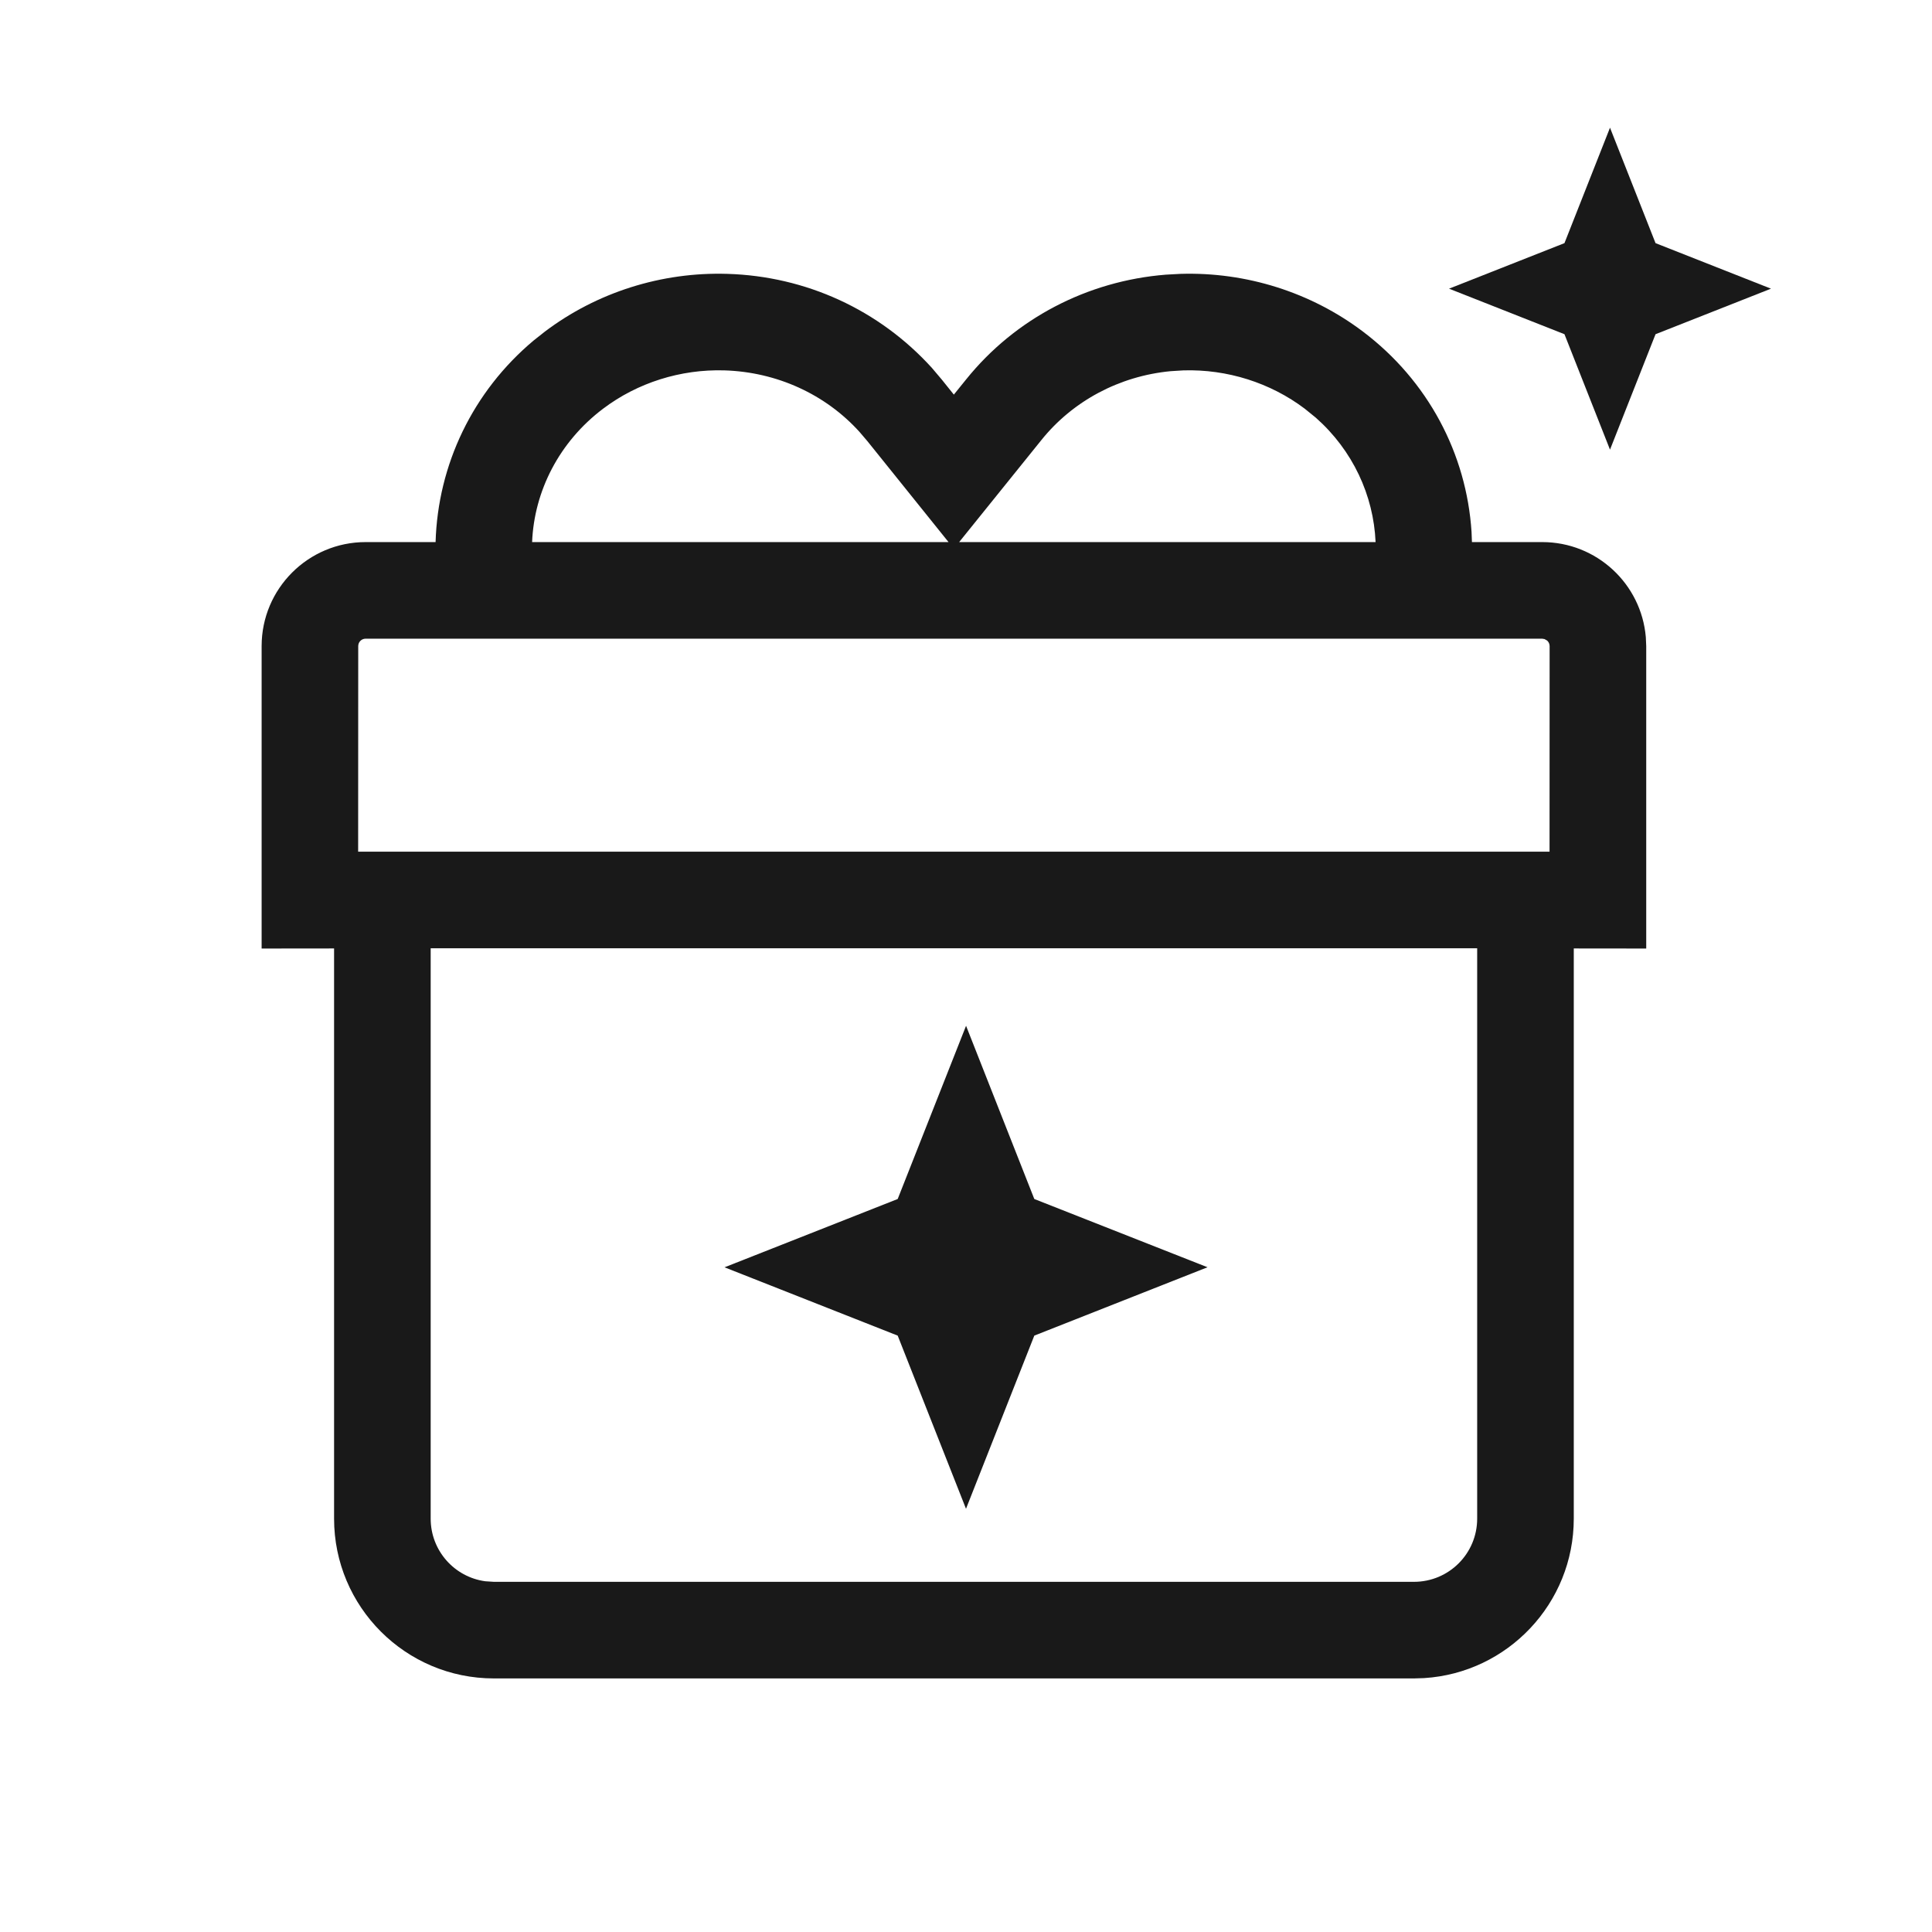 <?xml version="1.0" encoding="UTF-8"?>
<svg width="24px" height="24px" viewBox="0 0 24 24" version="1.1" xmlns="http://www.w3.org/2000/svg" xmlns:xlink="http://www.w3.org/1999/xlink">
    <title>粉丝团礼物</title>
    <g id="粉丝团礼物" stroke="none" stroke-width="1" fill="none" fill-rule="evenodd" fill-opacity="0.9">
        <g id="编组-21" fill="#000000" transform="translate(3.25, 3.4)">
            <path d="M11.415,0.002 C12.231,-0.023 13.035,0.231 13.681,0.719 C14.49,1.33 14.967,2.237 15.03,3.207 L15.03,3.207 L15.035,3.334 L15.908,3.334 C16.584,3.334 17.139,3.853 17.195,4.515 L17.195,4.515 L17.2,4.626 L17.2,8.383 L16.3,8.382 L16.3,15.465 C16.3,16.519 15.478,17.381 14.441,17.446 L14.441,17.446 L14.315,17.45 L2.885,17.45 C1.789,17.45 0.9,16.561 0.9,15.465 L0.9,15.465 L0.9,8.382 L0,8.383 L0,4.626 C0,3.913 0.579,3.334 1.292,3.334 L1.292,3.334 L2.161,3.334 C2.189,2.376 2.62,1.465 3.381,0.828 L3.381,0.828 L3.519,0.719 C4.165,0.231 4.969,-0.023 5.785,0.002 C6.759,0.031 7.671,0.447 8.327,1.171 L8.327,1.171 L8.449,1.315 L8.599,1.502 L8.751,1.314 C9.359,0.558 10.256,0.09 11.232,0.012 L11.232,0.012 Z M15.1,8.38 L2.1,8.38 L2.1,15.465 C2.1,15.863 2.395,16.191 2.778,16.243 L2.885,16.25 L14.315,16.25 C14.749,16.25 15.1,15.899 15.1,15.465 L15.1,15.465 L15.1,8.38 Z M1.292,4.534 C1.241,4.534 1.2,4.575 1.2,4.626 L1.2,4.626 L1.199,7.18 L15.999,7.18 L16,4.626 C16,4.599 15.988,4.575 15.97,4.558 L15.937,4.539 L15.908,4.534 Z M5.749,1.201 C5.205,1.185 4.669,1.354 4.242,1.677 C3.697,2.088 3.386,2.7 3.36,3.334 L8.533,3.334 L7.525,2.08 L7.426,1.964 C7.002,1.496 6.398,1.221 5.749,1.201 Z M11.451,1.201 L11.291,1.211 C10.656,1.272 10.078,1.579 9.686,2.067 L9.686,2.067 L8.665,3.334 L13.838,3.334 C13.813,2.752 13.553,2.194 13.097,1.79 L12.958,1.677 C12.53,1.354 11.995,1.185 11.451,1.201 L11.451,1.201 Z" id="形状结合"></path>
        </g>
        <polygon id="星形" fill="#000000" transform="translate(12, 15.743) rotate(45) translate(-12, -15.743) " points="12 16.943 9.879 17.864 10.8 15.743 9.879 13.621 12 14.543 14.121 13.621 13.2 15.743 14.121 17.864"></polygon>
        <polygon id="星形" fill="#000000" transform="translate(20, 3.586) rotate(45) translate(-20, -3.586) " points="20 4.386 18.586 5 19.2 3.586 18.586 2.172 20 2.786 21.414 2.172 20.8 3.586 21.414 5"></polygon>
    </g>
</svg>